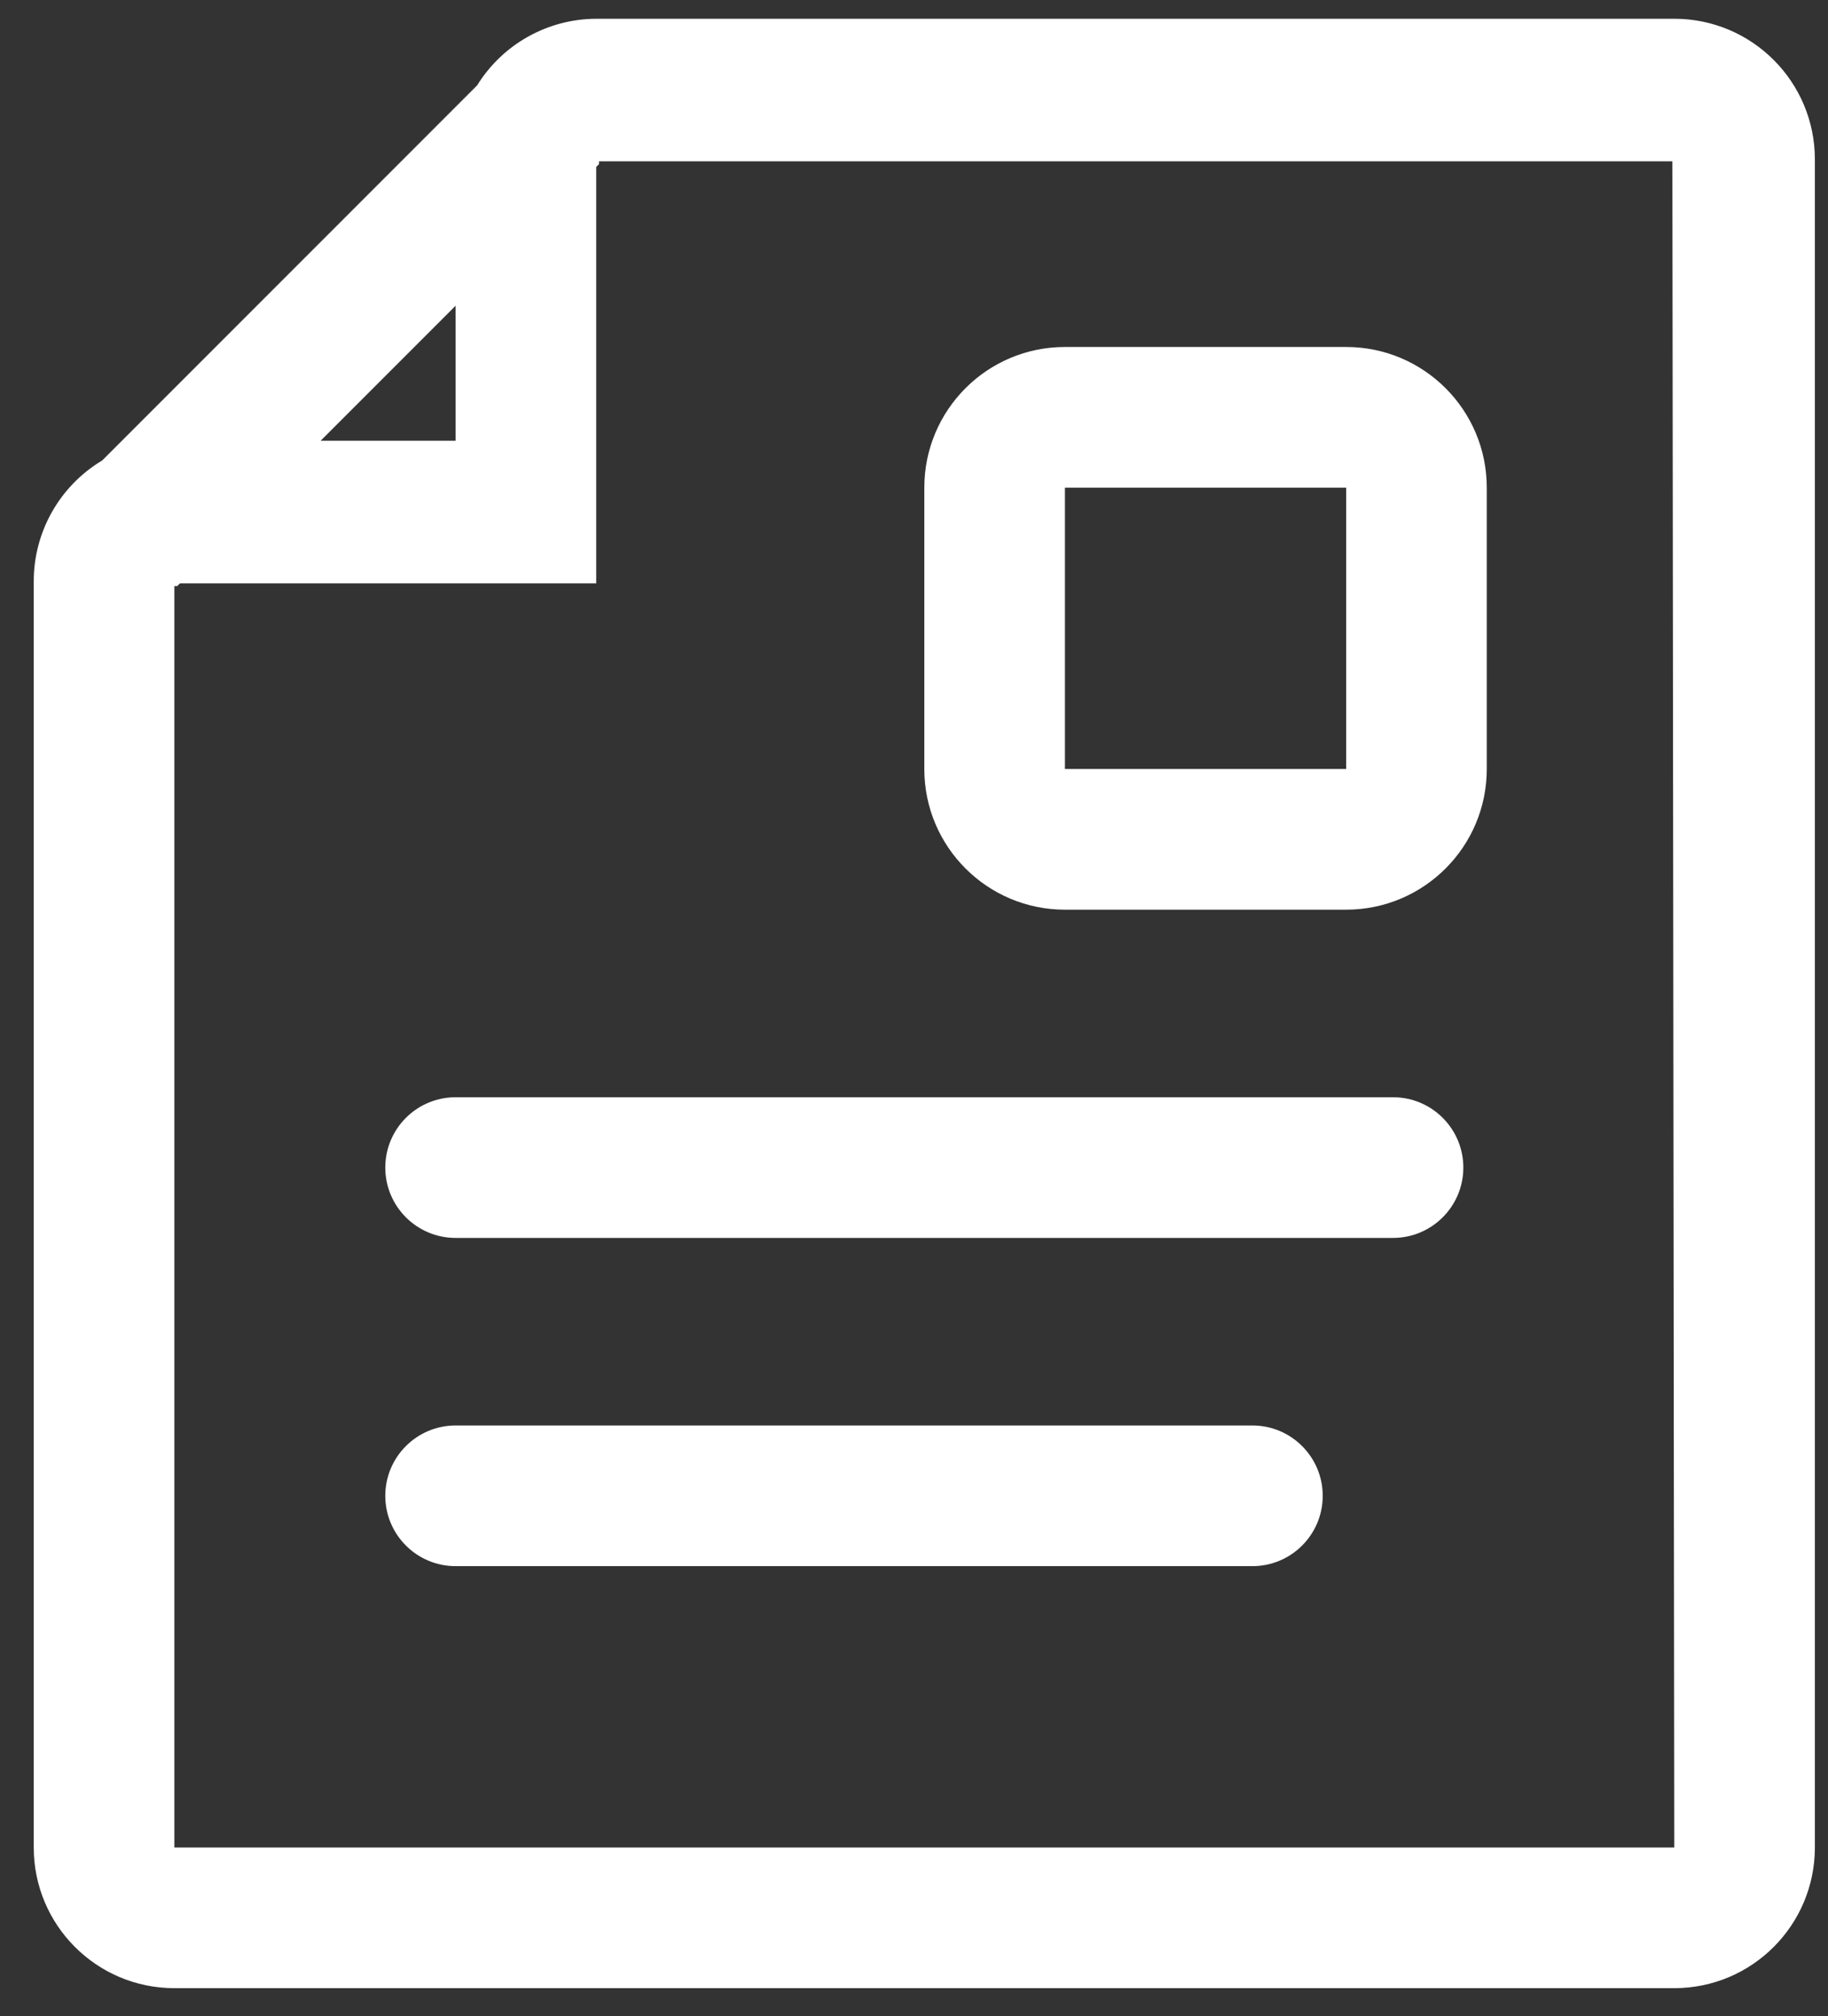 <?xml version="1.0" encoding="UTF-8"?>
<svg width="39px" height="43px" viewBox="0 0 39 43" version="1.1" xmlns="http://www.w3.org/2000/svg" xmlns:xlink="http://www.w3.org/1999/xlink">
    <rect x="0" y="0" width="39" height="43" fill="#333333" stroke="none"/>
    <g id="Page-1" stroke="none" stroke-width="1"  fill="#fff" fill-rule="evenodd">
        <g id="250-icons-48x48px" transform="translate(-611, -469)" fill="#fff">
            <g id="Document" transform="translate(611, 469)">
                <path d="M35.72,0.4 L12.72,0.4 C11.685,0.404 10.725,0.94 10.18,1.82 L2.18,9.82 C1.273,10.363 0.718,11.343 0.72,12.4 L0.72,39.4 C0.72,41.057 2.063,42.4 3.72,42.4 L35.72,42.4 C37.377,42.4 38.72,41.057 38.72,39.4 L38.72,3.4 C38.72,1.743 37.377,0.4 35.72,0.4 Z M9.72,6.52 L9.72,9.4 L6.84,9.4 L9.72,6.52 Z M35.72,39.4 L3.72,39.4 L3.72,12.5 L3.78,12.5 L3.84,12.44 L12.72,12.44 L12.72,3.56 L12.78,3.5 L12.78,3.44 L35.68,3.44 L35.72,39.4 Z" id="Shape"></path>
                <path d="M29.72,23.4 L9.72,23.4 C8.892,23.4 8.22,24.072 8.22,24.9 C8.22,25.728 8.892,26.4 9.72,26.4 L29.72,26.4 C30.548,26.4 31.22,25.728 31.22,24.9 C31.22,24.072 30.548,23.4 29.72,23.4 Z" id="Shape"></path>
                <path d="M26.72,30.4 L9.72,30.4 C8.892,30.4 8.22,31.072 8.22,31.9 C8.22,32.728 8.892,33.4 9.72,33.4 L26.72,33.4 C27.548,33.4 28.22,32.728 28.22,31.9 C28.22,31.072 27.548,30.4 26.72,30.4 Z" id="Shape"></path>
                <path d="M22.72,19.4 L28.72,19.4 C30.377,19.4 31.72,18.057 31.72,16.4 L31.72,10.4 C31.72,8.743 30.377,7.4 28.72,7.4 L22.72,7.4 C21.063,7.4 19.72,8.743 19.72,10.4 L19.72,16.4 C19.72,18.057 21.063,19.4 22.72,19.4 Z M22.72,10.4 L28.72,10.4 L28.72,16.4 L22.72,16.4 L22.72,10.4 Z" id="Shape"></path>
            </g>
        </g>
    </g>
</svg>